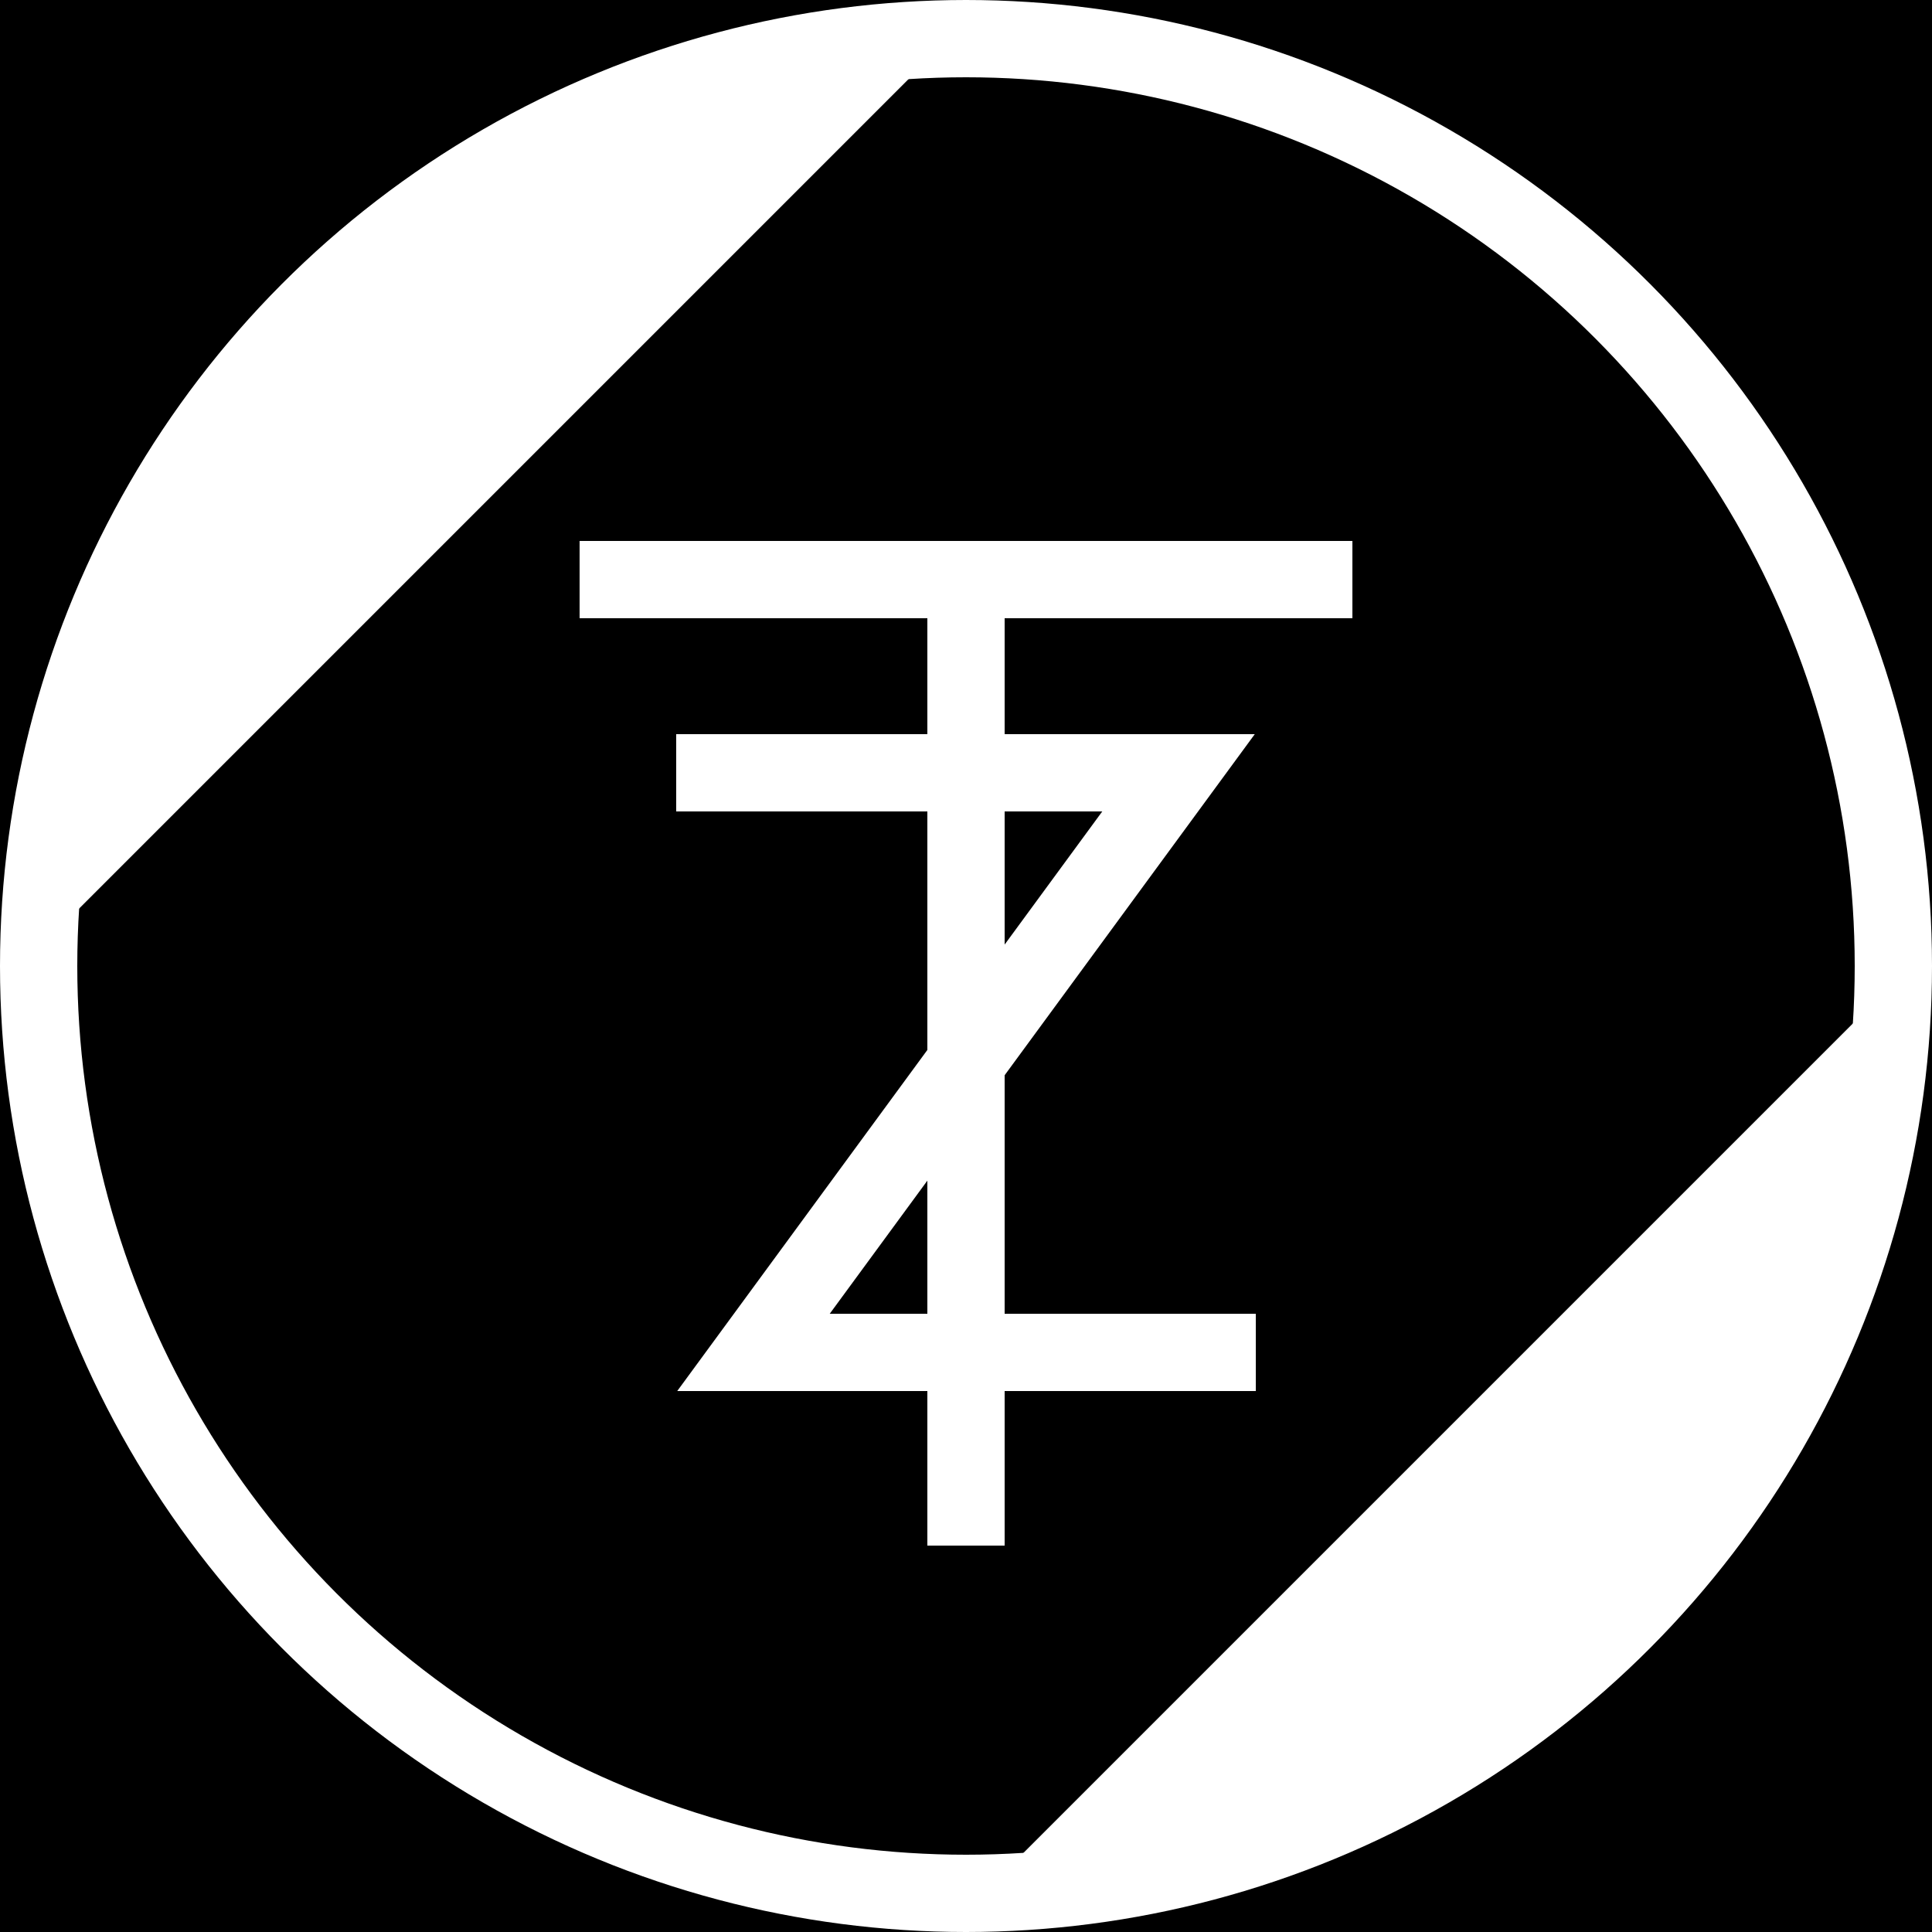 <svg viewBox="0 0 100 100" fill="black">
  <rect x="0" y="0" width="100" height="100" fill="black"></rect>
  <circle cx="50" cy="50" r="48" stroke="white" stroke-width="4" fill="transparent"></circle>
  <path d="M 35, 40 l 26, 0 l -22, 30 l 26, 0" stroke="white" stroke-width="4" fill="transparent" class="let let-1"></path>
  <path d="M 30, 30 l 40, 0 M 50, 30 l 0, 50" stroke="white" stroke-width="4" fill="transparent" class="let let-2"></path>
  <g class="rotate">
    <path d="M 2, 47 a 50, 50, 0, 0, 1, 45, -45z" stroke="white" stroke-width="3" fill="white" class="cic cic-1"></path>
    <path d="M 98, 53 a 50, 50, 0, 0, 1, -45, 45z" stroke="white" stroke-width="3" fill="white" class="cic cic-2"></path>
  </g>
</svg>
